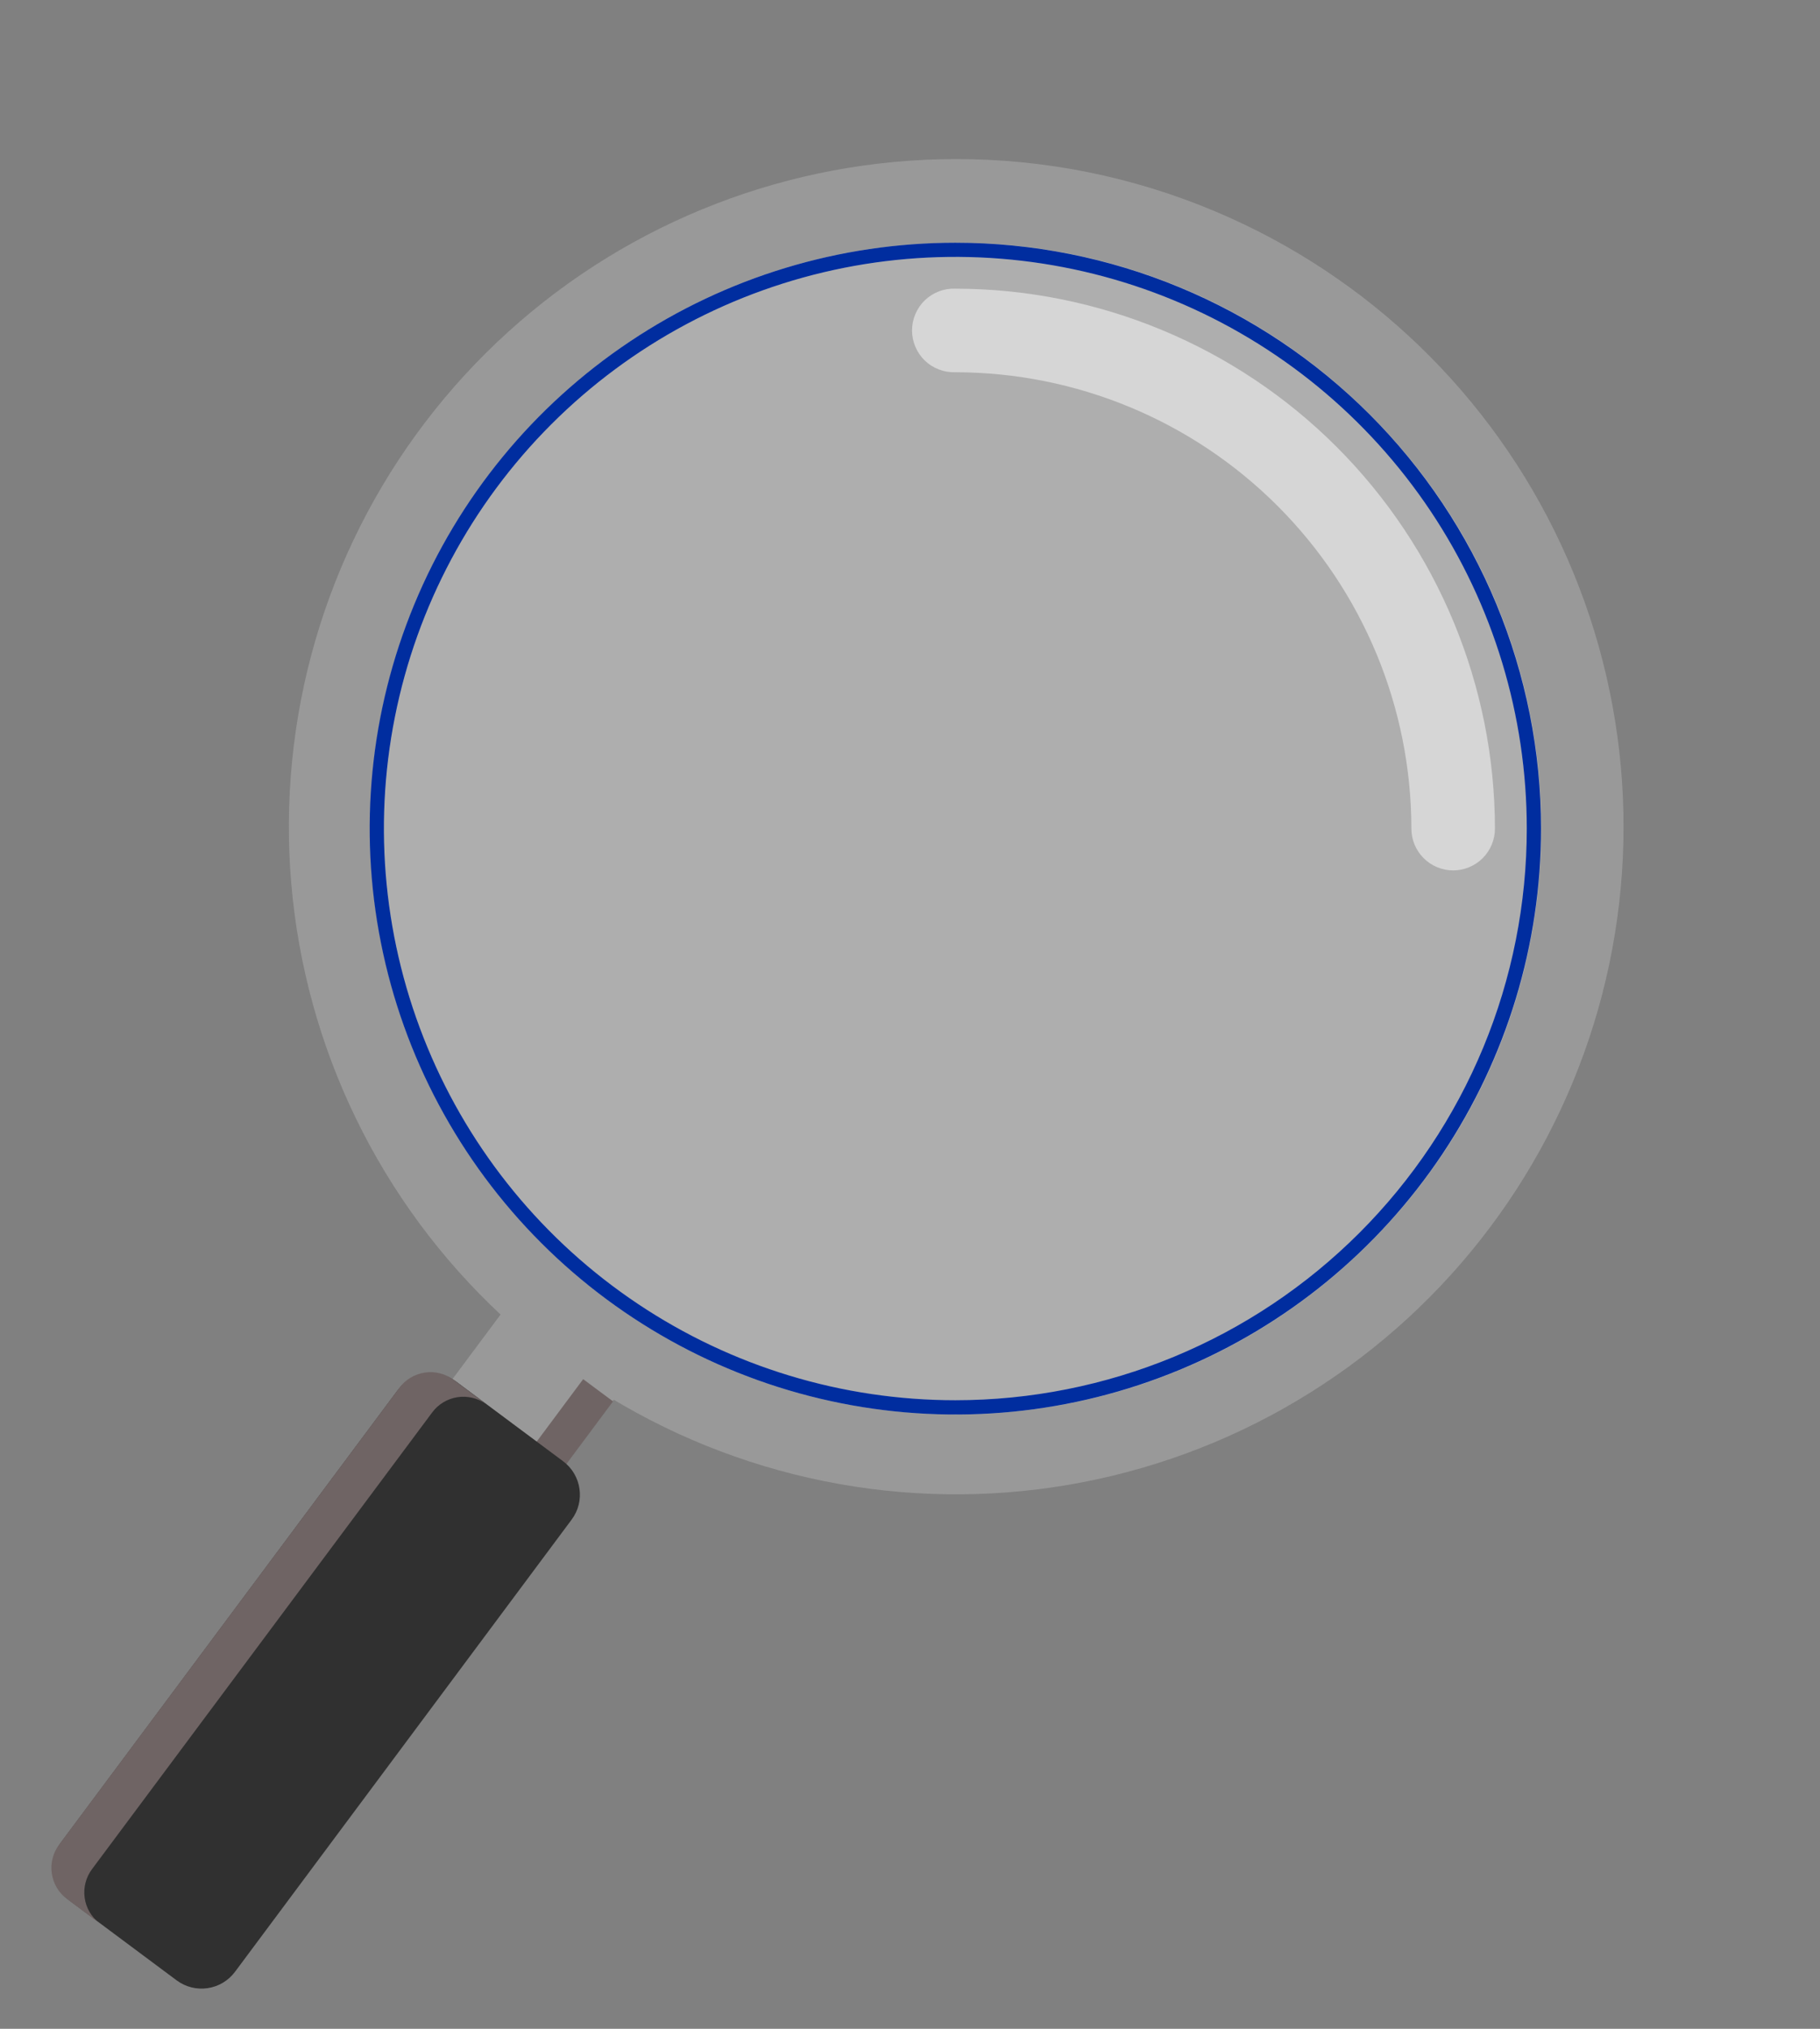 <svg width="35" height="39" viewBox="0 0 35 39" fill="none" xmlns="http://www.w3.org/2000/svg">
<rect x="0" y="0" width="35" height="39" fill="#808080" stroke="none"/>
<path d="M18.374 4.939C20.547 4.939 22.672 5.584 24.479 6.791C26.286 7.999 27.695 9.715 28.526 11.723C29.358 13.731 29.576 15.941 29.152 18.073C28.728 20.204 27.681 22.163 26.144 23.699C24.607 25.236 22.649 26.283 20.518 26.707C18.386 27.131 16.176 26.913 14.168 26.082C12.16 25.25 10.444 23.841 9.237 22.034C8.029 20.227 7.385 18.102 7.385 15.929C7.385 13.014 8.542 10.219 10.603 8.158C12.664 6.097 15.459 4.939 18.374 4.939ZM18.374 3.058C15.192 3.061 12.126 4.246 9.769 6.383C7.412 8.52 5.932 11.456 5.618 14.622C5.303 17.788 6.175 20.958 8.065 23.517C9.955 26.076 12.729 27.842 15.847 28.472C18.965 29.102 22.207 28.551 24.942 26.926C27.677 25.302 29.712 22.719 30.651 19.679C31.589 16.64 31.366 13.36 30.023 10.475C28.681 7.591 26.315 5.308 23.384 4.07C21.799 3.399 20.095 3.055 18.374 3.058Z" fill="#999999"/>
<path d="M12.447 26.044L10.262 24.417L8.691 26.525L10.876 28.153L12.447 26.044Z" fill="#999999"/>
<path opacity="0.5" d="M26.341 23.893C30.74 19.494 30.74 12.363 26.341 7.964C21.943 3.566 14.812 3.566 10.413 7.964C6.015 12.363 6.015 19.494 10.413 23.893C14.812 28.291 21.943 28.291 26.341 23.893Z" fill="#DDDDDD"/>
<g opacity="0.49">
<path d="M27.945 16.732C27.732 16.732 27.528 16.647 27.377 16.496C27.227 16.346 27.142 16.142 27.142 15.928C27.14 13.602 26.215 11.372 24.57 9.727C22.926 8.082 20.695 7.157 18.369 7.156C18.262 7.159 18.154 7.141 18.054 7.102C17.953 7.063 17.861 7.005 17.784 6.93C17.706 6.855 17.645 6.765 17.603 6.666C17.561 6.567 17.539 6.46 17.539 6.352C17.539 6.244 17.561 6.138 17.603 6.038C17.645 5.939 17.706 5.849 17.784 5.774C17.861 5.699 17.953 5.641 18.054 5.602C18.154 5.563 18.262 5.545 18.369 5.549C21.121 5.551 23.76 6.646 25.706 8.592C27.651 10.538 28.746 13.177 28.749 15.928C28.749 16.142 28.664 16.346 28.513 16.497C28.363 16.647 28.158 16.732 27.945 16.732Z" fill="white"/>
</g>
<g style="mix-blend-mode:multiply">
<path d="M18.372 4.666C16.145 4.666 13.967 5.326 12.115 6.564C10.263 7.801 8.819 9.56 7.967 11.618C7.114 13.677 6.891 15.941 7.326 18.126C7.76 20.311 8.833 22.318 10.408 23.893C11.983 25.468 13.99 26.541 16.175 26.975C18.36 27.41 20.624 27.187 22.682 26.334C24.74 25.482 26.499 24.038 27.737 22.186C28.974 20.334 29.635 18.156 29.635 15.929C29.635 14.45 29.344 12.985 28.778 11.618C28.212 10.252 27.382 9.01 26.336 7.964C25.29 6.919 24.049 6.089 22.682 5.523C21.316 4.957 19.851 4.666 18.372 4.666ZM18.372 26.917C16.199 26.917 14.074 26.273 12.267 25.065C10.46 23.858 9.051 22.141 8.22 20.133C7.388 18.125 7.17 15.915 7.594 13.784C8.018 11.652 9.065 9.694 10.602 8.157C12.139 6.62 14.097 5.573 16.229 5.149C18.361 4.726 20.57 4.943 22.578 5.775C24.586 6.607 26.302 8.016 27.51 9.823C28.717 11.63 29.361 13.755 29.361 15.929C29.361 17.372 29.077 18.801 28.525 20.134C27.973 21.467 27.163 22.679 26.143 23.699C25.122 24.72 23.911 25.529 22.578 26.081C21.244 26.633 19.815 26.917 18.372 26.917Z" fill="#002D9F"/>
</g>
<g style="mix-blend-mode:multiply">
<path d="M11.789 26.939L10.219 29.048L9.645 28.62L11.215 26.512L11.789 26.939Z" fill="#6F6464"/>
</g>
<path d="M10.829 28.09L8.772 26.558C8.417 26.293 7.915 26.367 7.65 26.722L1.175 35.415C0.911 35.77 0.984 36.272 1.339 36.536L3.397 38.069C3.752 38.333 4.254 38.26 4.519 37.905L10.993 29.212C11.258 28.857 11.184 28.355 10.829 28.09Z" fill="#303030"/>
<g style="mix-blend-mode:screen">
<path d="M9.344 26.988C9.184 26.875 8.987 26.829 8.794 26.859C8.601 26.89 8.427 26.995 8.311 27.152L1.769 35.932C1.652 36.089 1.601 36.286 1.628 36.48C1.654 36.675 1.757 36.85 1.912 36.97L1.287 36.504C1.209 36.446 1.142 36.372 1.092 36.287C1.042 36.203 1.01 36.109 0.996 36.012C0.982 35.915 0.987 35.816 1.012 35.721C1.036 35.626 1.079 35.537 1.138 35.459L7.68 26.679C7.738 26.6 7.812 26.533 7.896 26.483C7.981 26.433 8.074 26.399 8.172 26.385C8.269 26.371 8.368 26.376 8.463 26.401C8.558 26.425 8.648 26.468 8.726 26.526L9.344 26.988Z" fill="#6F6464"/>
</g>
</svg>
